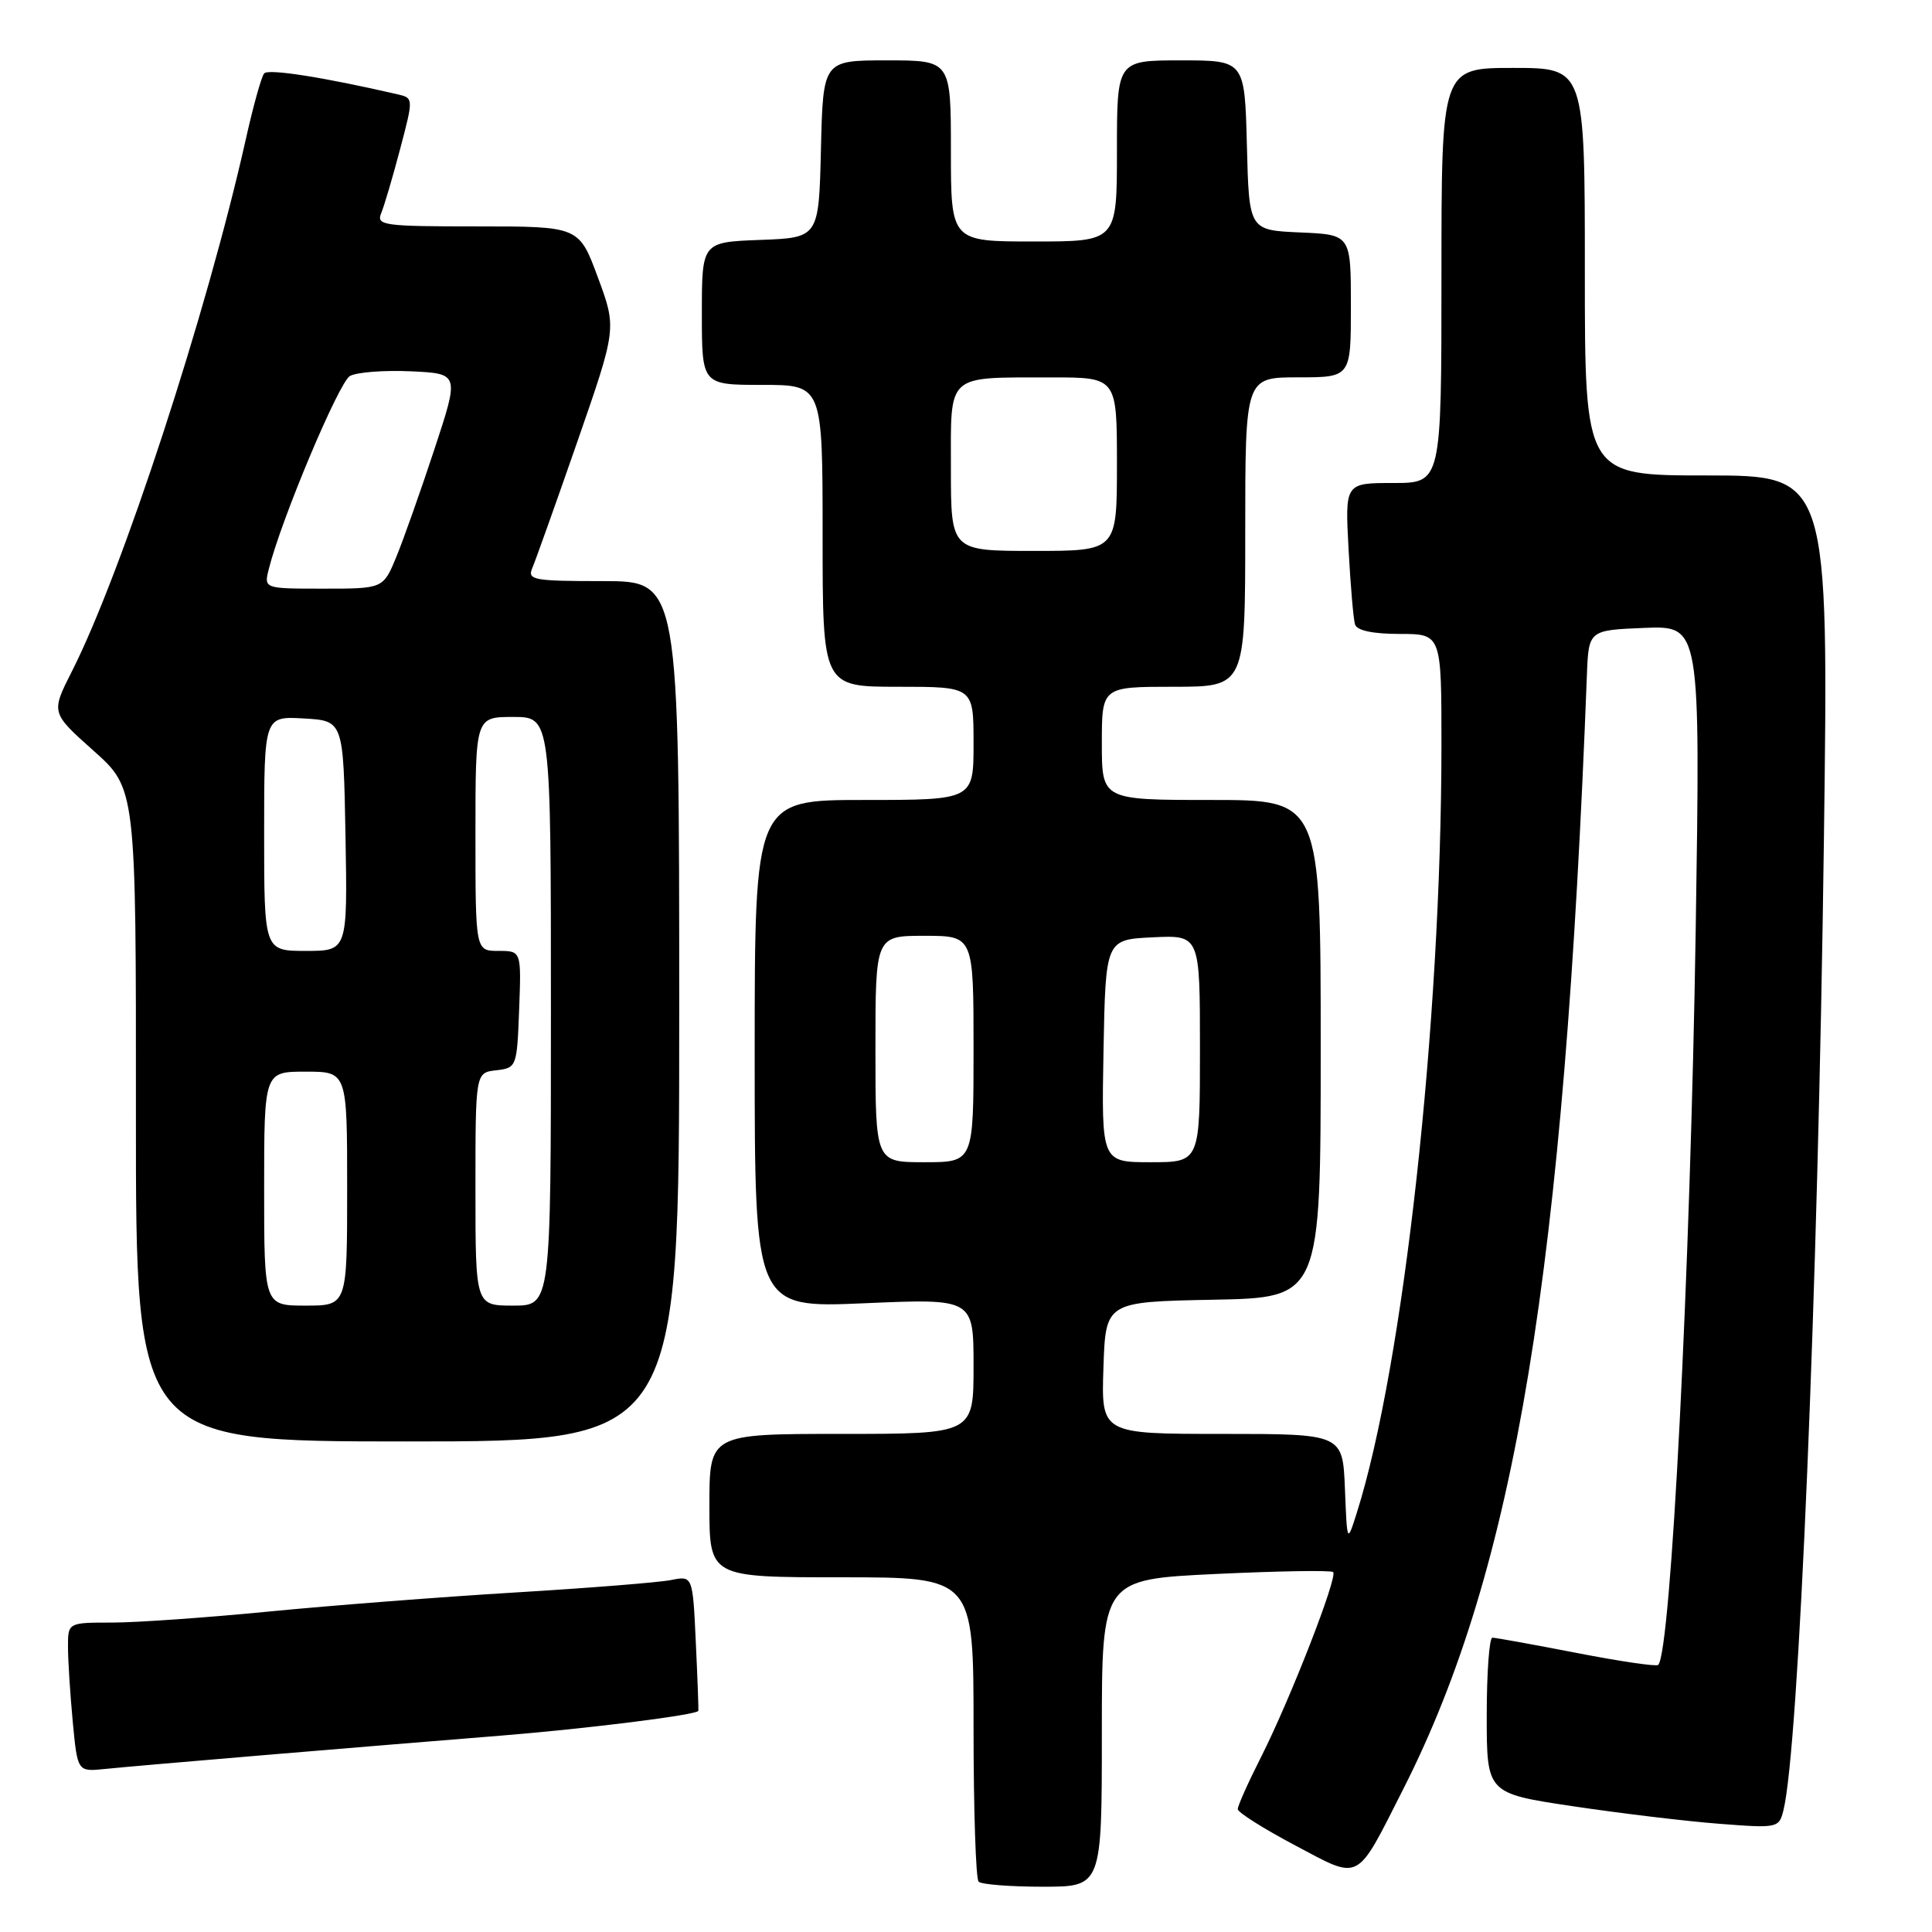 <?xml version="1.0" encoding="UTF-8" standalone="no"?>
<!DOCTYPE svg PUBLIC "-//W3C//DTD SVG 1.1//EN" "http://www.w3.org/Graphics/SVG/1.1/DTD/svg11.dtd" >
<svg xmlns="http://www.w3.org/2000/svg" xmlns:xlink="http://www.w3.org/1999/xlink" version="1.1" viewBox="0 0 256 256">
 <g >
 <path fill="currentColor"
d=" M 146.00 229.64 C 146.00 209.28 146.00 209.28 161.09 208.56 C 169.39 208.17 176.39 208.05 176.65 208.31 C 177.28 208.95 170.98 225.12 167.12 232.77 C 165.40 236.16 164.00 239.29 164.01 239.72 C 164.01 240.15 167.42 242.30 171.57 244.50 C 180.40 249.17 179.58 249.61 185.97 237.00 C 200.78 207.79 207.26 168.42 210.27 89.50 C 210.50 83.50 210.50 83.50 217.91 83.20 C 225.31 82.91 225.31 82.91 224.69 123.20 C 223.98 168.56 221.41 218.92 219.72 220.61 C 219.48 220.85 214.61 220.13 208.90 219.02 C 203.18 217.91 198.16 217.00 197.75 217.00 C 197.34 217.00 197.00 221.64 197.00 227.32 C 197.00 237.63 197.00 237.63 208.45 239.34 C 214.75 240.28 223.46 241.33 227.81 241.66 C 235.53 242.26 235.73 242.22 236.31 239.89 C 238.35 231.76 240.89 171.21 241.67 111.75 C 242.32 63.00 242.32 63.00 226.16 63.00 C 210.00 63.00 210.00 63.00 210.00 36.00 C 210.00 9.00 210.00 9.00 200.50 9.00 C 191.00 9.00 191.00 9.00 191.00 36.50 C 191.00 64.00 191.00 64.00 184.61 64.00 C 178.22 64.00 178.22 64.00 178.69 72.75 C 178.95 77.56 179.33 82.06 179.55 82.75 C 179.80 83.55 181.92 84.00 185.47 84.00 C 191.00 84.00 191.00 84.00 191.00 98.75 C 190.98 135.55 185.98 180.89 179.77 200.50 C 178.50 204.50 178.50 204.50 178.21 197.25 C 177.91 190.00 177.91 190.00 161.92 190.00 C 145.92 190.00 145.92 190.00 146.21 181.25 C 146.50 172.50 146.50 172.50 160.75 172.22 C 175.00 171.95 175.00 171.95 175.00 138.97 C 175.00 106.00 175.00 106.00 160.50 106.00 C 146.00 106.00 146.00 106.00 146.00 98.50 C 146.00 91.00 146.00 91.00 155.50 91.00 C 165.00 91.00 165.00 91.00 165.00 70.50 C 165.00 50.00 165.00 50.00 172.00 50.00 C 179.00 50.00 179.00 50.00 179.00 40.55 C 179.00 31.09 179.00 31.09 172.25 30.80 C 165.50 30.50 165.50 30.50 165.22 19.25 C 164.93 8.00 164.93 8.00 156.47 8.00 C 148.00 8.00 148.00 8.00 148.00 20.00 C 148.00 32.00 148.00 32.00 137.00 32.00 C 126.00 32.00 126.00 32.00 126.00 20.00 C 126.00 8.00 126.00 8.00 117.53 8.00 C 109.06 8.00 109.06 8.00 108.78 19.75 C 108.50 31.50 108.50 31.50 100.75 31.79 C 93.00 32.08 93.00 32.08 93.00 41.54 C 93.00 51.00 93.00 51.00 101.00 51.00 C 109.00 51.00 109.00 51.00 109.00 71.00 C 109.00 91.00 109.00 91.00 119.00 91.00 C 129.00 91.00 129.00 91.00 129.00 98.50 C 129.00 106.00 129.00 106.00 114.50 106.00 C 100.00 106.00 100.00 106.00 100.00 139.66 C 100.00 173.31 100.00 173.31 114.50 172.69 C 129.00 172.06 129.00 172.06 129.00 181.03 C 129.00 190.00 129.00 190.00 111.50 190.00 C 94.00 190.00 94.00 190.00 94.00 199.50 C 94.00 209.00 94.00 209.00 111.50 209.00 C 129.00 209.00 129.00 209.00 129.00 228.83 C 129.00 239.74 129.30 248.97 129.67 249.33 C 130.03 249.70 133.86 250.00 138.17 250.00 C 146.00 250.00 146.00 250.00 146.00 229.64 Z  M 35.50 232.52 C 45.40 231.69 59.35 230.54 66.50 229.97 C 77.97 229.04 92.28 227.24 92.53 226.70 C 92.58 226.59 92.43 222.52 92.20 217.65 C 91.79 208.79 91.79 208.79 88.93 209.36 C 87.36 209.68 78.07 210.42 68.29 211.01 C 58.50 211.60 43.80 212.74 35.61 213.54 C 27.42 214.34 18.08 215.00 14.86 215.00 C 9.00 215.00 9.00 215.00 9.01 218.25 C 9.01 220.04 9.30 224.49 9.64 228.14 C 10.27 234.77 10.27 234.77 13.88 234.40 C 15.87 234.19 25.60 233.35 35.50 232.52 Z  M 90.00 134.00 C 90.00 77.00 90.00 77.00 79.89 77.00 C 70.65 77.00 69.85 76.85 70.54 75.25 C 70.95 74.29 73.64 66.75 76.51 58.50 C 81.72 43.50 81.72 43.50 79.22 36.75 C 76.72 30.00 76.72 30.00 63.25 30.00 C 50.82 30.00 49.84 29.87 50.51 28.25 C 50.91 27.29 52.04 23.46 53.02 19.74 C 54.80 12.99 54.80 12.99 52.65 12.49 C 42.85 10.23 35.54 9.08 35.00 9.73 C 34.64 10.15 33.54 14.10 32.56 18.50 C 27.40 41.51 16.16 75.88 9.52 88.97 C 6.75 94.44 6.75 94.44 12.39 99.47 C 18.03 104.50 18.03 104.50 18.01 147.75 C 18.00 191.00 18.00 191.00 54.00 191.00 C 90.00 191.00 90.00 191.00 90.00 134.00 Z  M 116.00 139.00 C 116.00 124.00 116.00 124.00 122.50 124.00 C 129.00 124.00 129.00 124.00 129.00 139.00 C 129.00 154.00 129.00 154.00 122.50 154.00 C 116.00 154.00 116.00 154.00 116.00 139.00 Z  M 146.22 139.25 C 146.50 124.50 146.50 124.50 152.75 124.20 C 159.00 123.90 159.00 123.90 159.00 138.95 C 159.00 154.00 159.00 154.00 152.47 154.00 C 145.95 154.00 145.95 154.00 146.22 139.25 Z  M 126.00 62.12 C 126.00 49.35 125.25 50.04 139.25 50.01 C 148.00 50.00 148.00 50.00 148.00 61.50 C 148.00 73.00 148.00 73.00 137.00 73.00 C 126.00 73.00 126.00 73.00 126.00 62.12 Z  M 35.00 157.50 C 35.00 142.00 35.00 142.00 40.50 142.00 C 46.00 142.00 46.00 142.00 46.00 157.50 C 46.00 173.00 46.00 173.00 40.50 173.00 C 35.00 173.00 35.00 173.00 35.00 157.50 Z  M 63.00 157.57 C 63.00 142.13 63.00 142.13 65.75 141.82 C 68.46 141.50 68.50 141.38 68.79 133.75 C 69.08 126.00 69.08 126.00 66.04 126.00 C 63.00 126.00 63.00 126.00 63.00 110.50 C 63.00 95.00 63.00 95.00 68.00 95.00 C 73.00 95.00 73.00 95.00 73.00 134.00 C 73.00 173.00 73.00 173.00 68.00 173.00 C 63.00 173.00 63.00 173.00 63.00 157.57 Z  M 35.00 110.45 C 35.00 94.90 35.00 94.90 40.25 95.20 C 45.50 95.50 45.50 95.50 45.78 110.75 C 46.05 126.00 46.05 126.00 40.53 126.00 C 35.00 126.00 35.00 126.00 35.00 110.45 Z  M 35.62 75.39 C 37.26 68.83 44.91 50.63 46.37 49.82 C 47.26 49.32 50.88 49.04 54.43 49.20 C 60.87 49.50 60.87 49.50 57.57 59.50 C 55.76 65.00 53.49 71.41 52.53 73.75 C 50.78 78.00 50.78 78.00 42.87 78.00 C 34.96 78.00 34.96 78.00 35.62 75.39 Z "/>
</g>
</svg>
